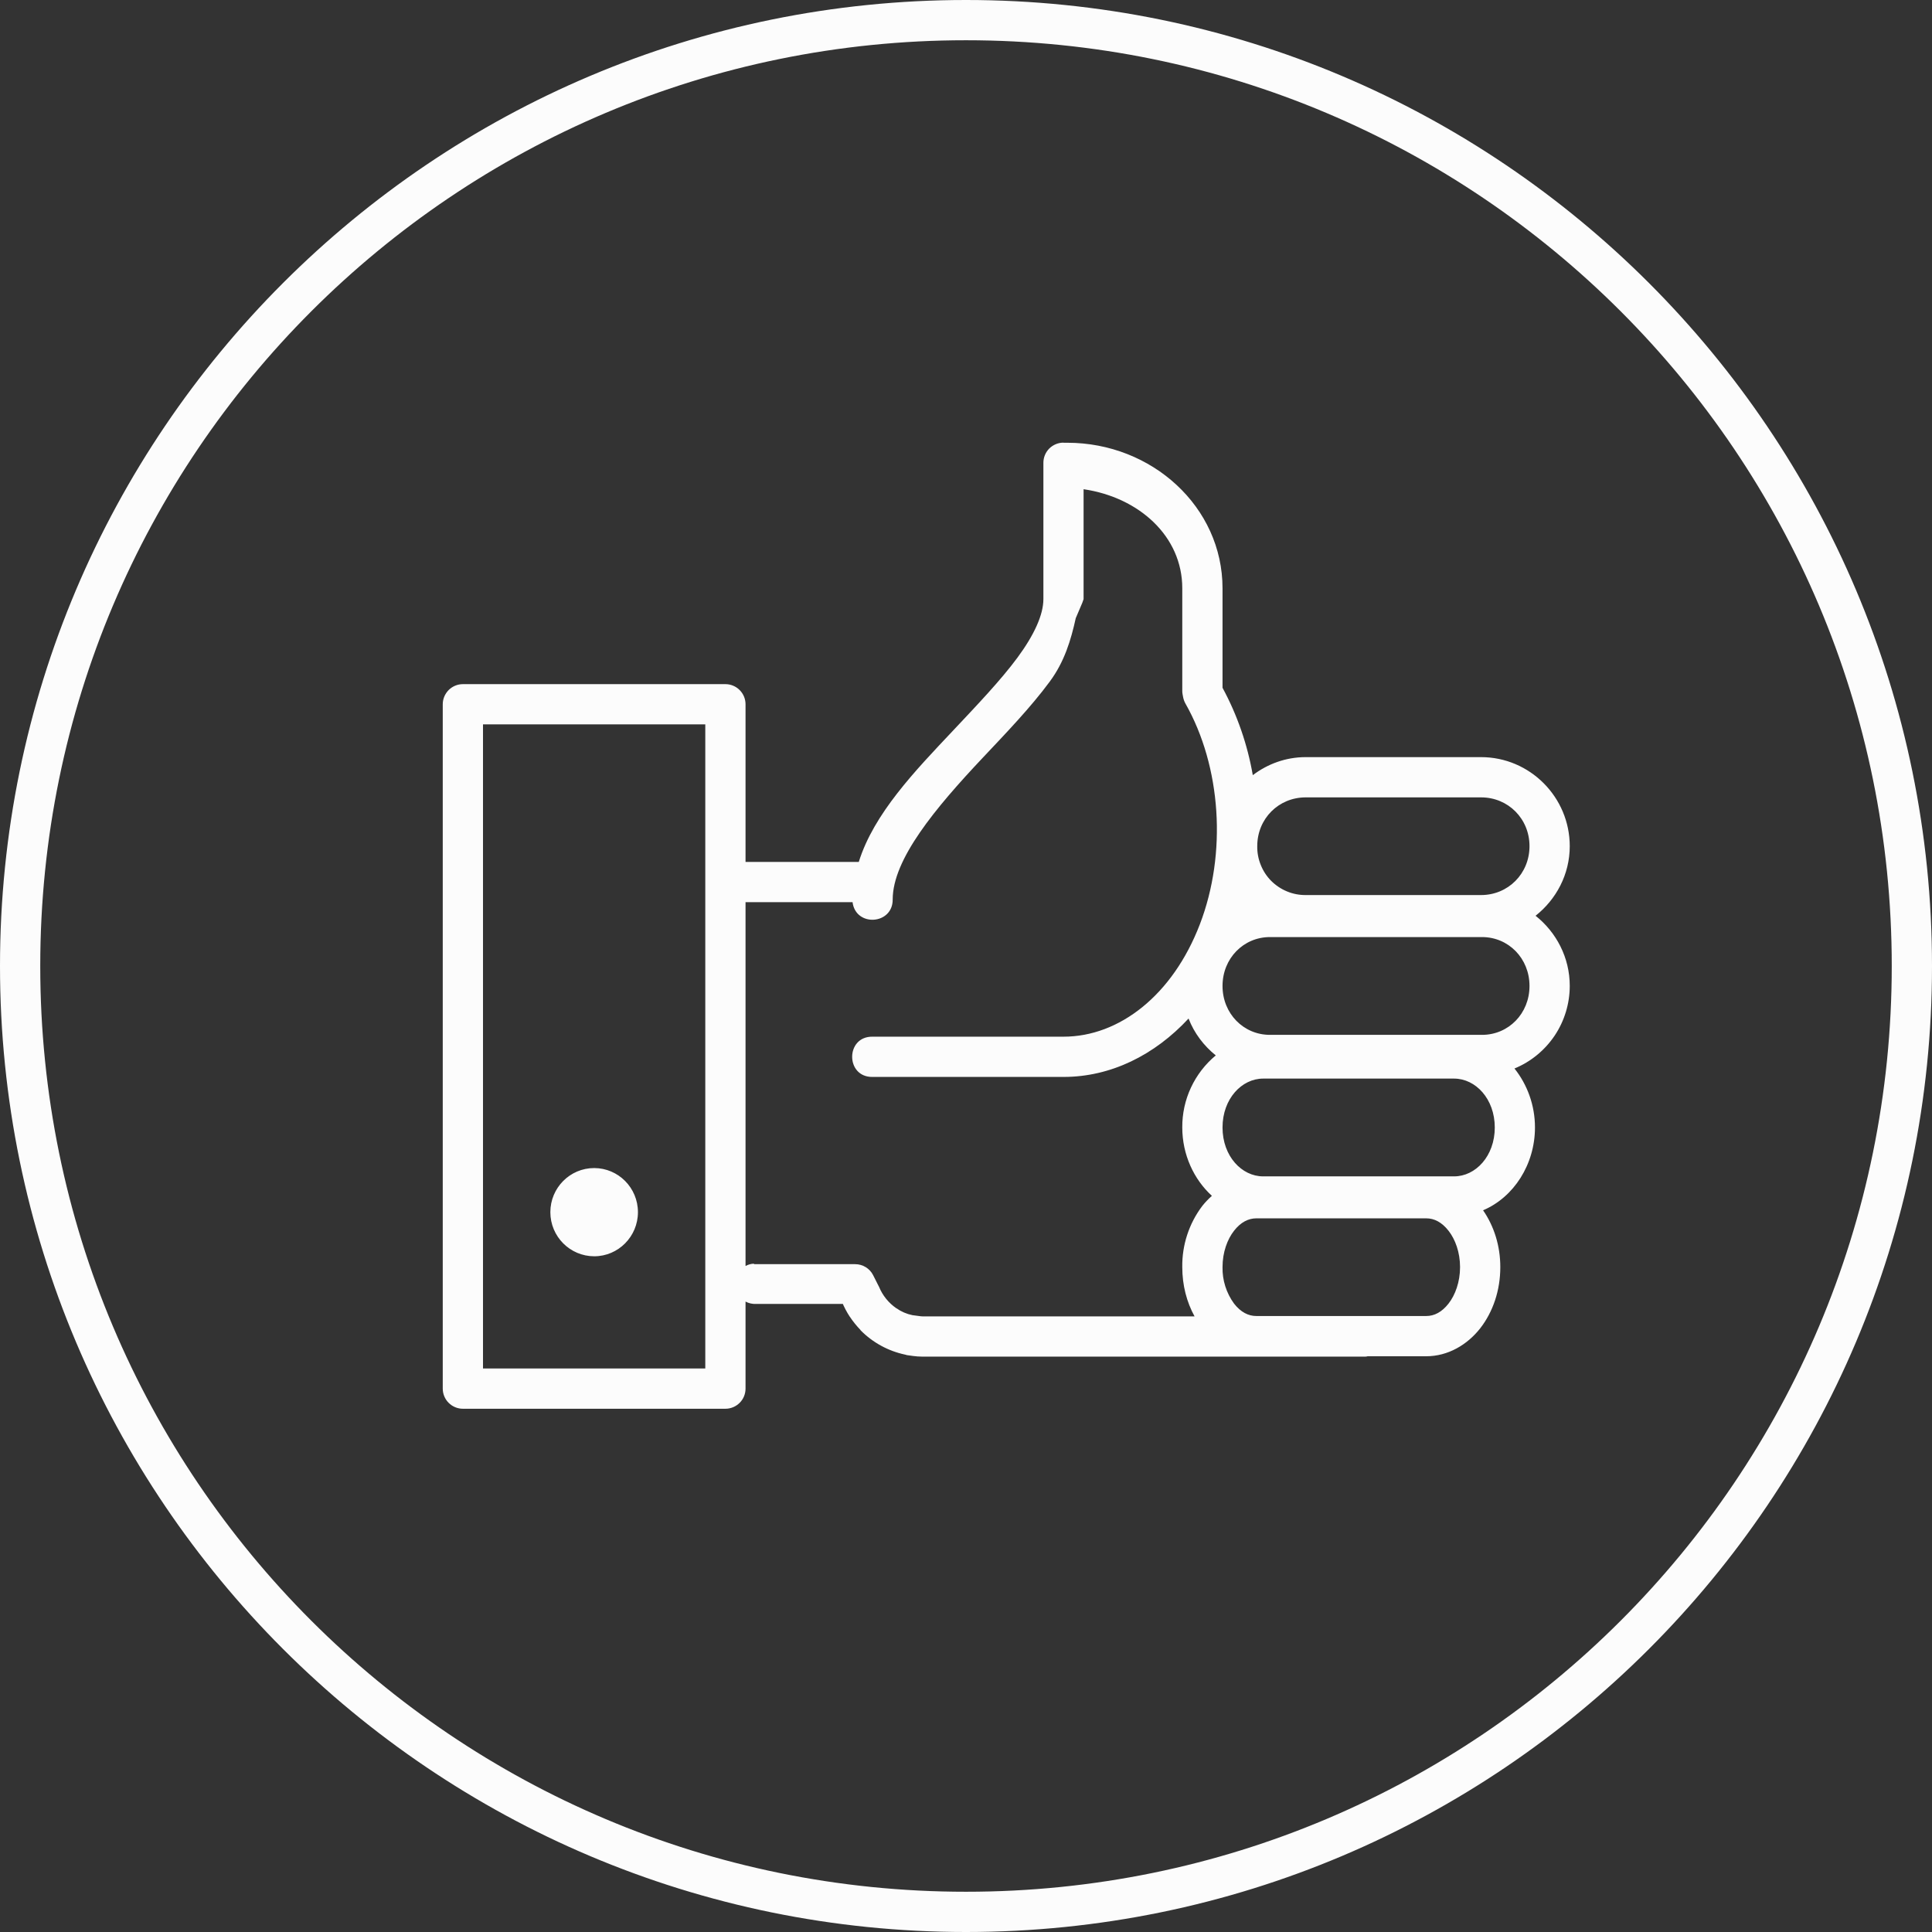 <svg width="36" height="36" viewBox="0 0 36 36" fill="none" xmlns="http://www.w3.org/2000/svg">
<rect x="0" y="0" width="36" height="36" fill="#333333" stroke="none"/>
<g clip-path="url(#clip0_1189_547)">
<path fill-rule="evenodd" clip-rule="evenodd" d="M18 0C8.063 0 0 8.063 0 18C0 27.937 8.063 36 18 36C27.937 36 36 27.937 36 18C36 8.063 27.937 0 18 0ZM18 0.75C27.531 0.75 35.25 8.468 35.25 18C35.25 27.532 27.531 35.25 18 35.25C8.469 35.25 0.75 27.532 0.75 18C0.75 8.468 8.469 0.75 18 0.75ZM19.817 8.248C19.717 8.248 19.622 8.288 19.551 8.358C19.481 8.429 19.442 8.524 19.442 8.623V11.164C19.442 11.456 19.27 11.833 18.958 12.255C18.646 12.677 18.211 13.133 17.765 13.607C17.05 14.365 16.284 15.158 16.002 16.061H13.892V13.123C13.892 13.024 13.853 12.929 13.782 12.858C13.712 12.788 13.617 12.748 13.517 12.748H8.625C8.526 12.748 8.43 12.788 8.36 12.858C8.29 12.929 8.25 13.024 8.25 13.123V25.875C8.25 25.974 8.29 26.07 8.36 26.14C8.43 26.21 8.526 26.25 8.625 26.25H13.517C13.617 26.25 13.712 26.21 13.782 26.14C13.853 26.07 13.892 25.974 13.892 25.875V24.253C13.952 24.285 14.02 24.3 14.087 24.297H15.706L15.7 24.284L15.687 24.254C15.728 24.355 15.778 24.449 15.835 24.536H15.836C15.896 24.627 15.964 24.709 16.033 24.781L16.036 24.788C16.262 25.017 16.55 25.174 16.864 25.241C16.874 25.241 16.884 25.248 16.895 25.25C16.957 25.257 17.059 25.279 17.193 25.279H25.418C25.44 25.279 25.462 25.279 25.483 25.272H26.575C26.982 25.272 27.341 25.057 27.581 24.752C27.82 24.445 27.956 24.045 27.956 23.61C27.956 23.212 27.838 22.846 27.635 22.552C28.208 22.309 28.602 21.696 28.602 21.008C28.602 20.593 28.457 20.207 28.22 19.91C28.524 19.785 28.785 19.571 28.969 19.297C29.152 19.023 29.25 18.7 29.25 18.37C29.25 17.841 28.998 17.369 28.613 17.064C28.997 16.76 29.25 16.294 29.25 15.767C29.25 14.855 28.508 14.108 27.598 14.108H24.329C23.959 14.108 23.62 14.235 23.344 14.444C23.245 13.874 23.055 13.324 22.78 12.816V10.961C22.78 9.45 21.469 8.25 19.887 8.25H19.817V8.248ZM20.192 9.116C21.224 9.268 22.03 9.992 22.03 10.961V12.87C22.03 12.893 22.031 12.916 22.036 12.939L22.046 12.992C22.054 13.032 22.068 13.072 22.088 13.108C22.756 14.284 22.865 15.9 22.358 17.222C21.851 18.544 20.856 19.317 19.818 19.317H16.259C15.752 19.309 15.752 20.075 16.259 20.067H19.818C20.699 20.067 21.515 19.66 22.147 18.979C22.253 19.252 22.43 19.485 22.654 19.666C22.457 19.829 22.299 20.035 22.191 20.267C22.083 20.499 22.028 20.752 22.03 21.008C22.03 21.514 22.244 21.974 22.582 22.283C22.517 22.34 22.457 22.403 22.403 22.471C22.155 22.799 22.024 23.2 22.03 23.611C22.03 23.948 22.112 24.262 22.259 24.529H17.193C17.156 24.529 17.089 24.516 17.001 24.506C16.893 24.484 16.792 24.44 16.703 24.377H16.701C16.558 24.278 16.446 24.14 16.38 23.979C16.376 23.97 16.371 23.961 16.366 23.952L16.269 23.76C16.238 23.698 16.189 23.647 16.131 23.611C16.072 23.575 16.004 23.556 15.934 23.556H14.05V23.547C13.995 23.548 13.941 23.563 13.892 23.59V16.811H15.886C15.946 17.278 16.637 17.231 16.634 16.761C16.634 16.012 17.424 15.062 18.311 14.121C18.754 13.651 19.206 13.181 19.561 12.7C19.834 12.331 19.955 11.928 20.045 11.519C20.194 11.172 20.122 11.335 20.168 11.23L20.191 11.164V9.116L20.192 9.116ZM9 13.498H13.142V25.5H9V13.498ZM24.33 14.858H27.598C28.103 14.858 28.5 15.256 28.5 15.767C28.5 16.279 28.102 16.678 27.598 16.678H24.329C24.21 16.679 24.091 16.656 23.981 16.61C23.871 16.565 23.77 16.497 23.686 16.413C23.602 16.328 23.536 16.227 23.492 16.116C23.447 16.005 23.425 15.887 23.427 15.767C23.427 15.255 23.825 14.858 24.33 14.858ZM23.663 17.461H27.616C28.108 17.461 28.5 17.857 28.5 18.372C28.5 18.887 28.108 19.283 27.616 19.283H23.663C23.172 19.283 22.78 18.887 22.78 18.372C22.78 17.857 23.172 17.461 23.663 17.461H23.663ZM23.537 20.098H27.095C27.494 20.098 27.853 20.474 27.853 21.009C27.853 21.544 27.494 21.92 27.095 21.92H23.537C23.138 21.92 22.78 21.544 22.78 21.009C22.78 20.474 23.138 20.098 23.537 20.098ZM11.072 21.765C10.621 21.765 10.255 22.133 10.255 22.587C10.255 23.041 10.621 23.408 11.072 23.409C11.521 23.409 11.887 23.041 11.887 22.587C11.887 22.133 11.522 21.766 11.072 21.765ZM23.411 22.702H26.576C26.726 22.702 26.866 22.774 26.991 22.933C27.116 23.092 27.206 23.334 27.206 23.611C27.206 23.888 27.116 24.131 26.991 24.291C26.866 24.45 26.726 24.522 26.576 24.522H23.41C23.261 24.522 23.119 24.45 22.995 24.291C22.851 24.094 22.775 23.855 22.78 23.611C22.78 23.333 22.87 23.092 22.995 22.933C23.119 22.774 23.261 22.702 23.411 22.702Z" fill="#FCFCFC"/>
</g>
<defs>
<clipPath id="clip0_1189_547">
<rect width="36" height="36" fill="white"/>
</clipPath>
</defs>
</svg>
